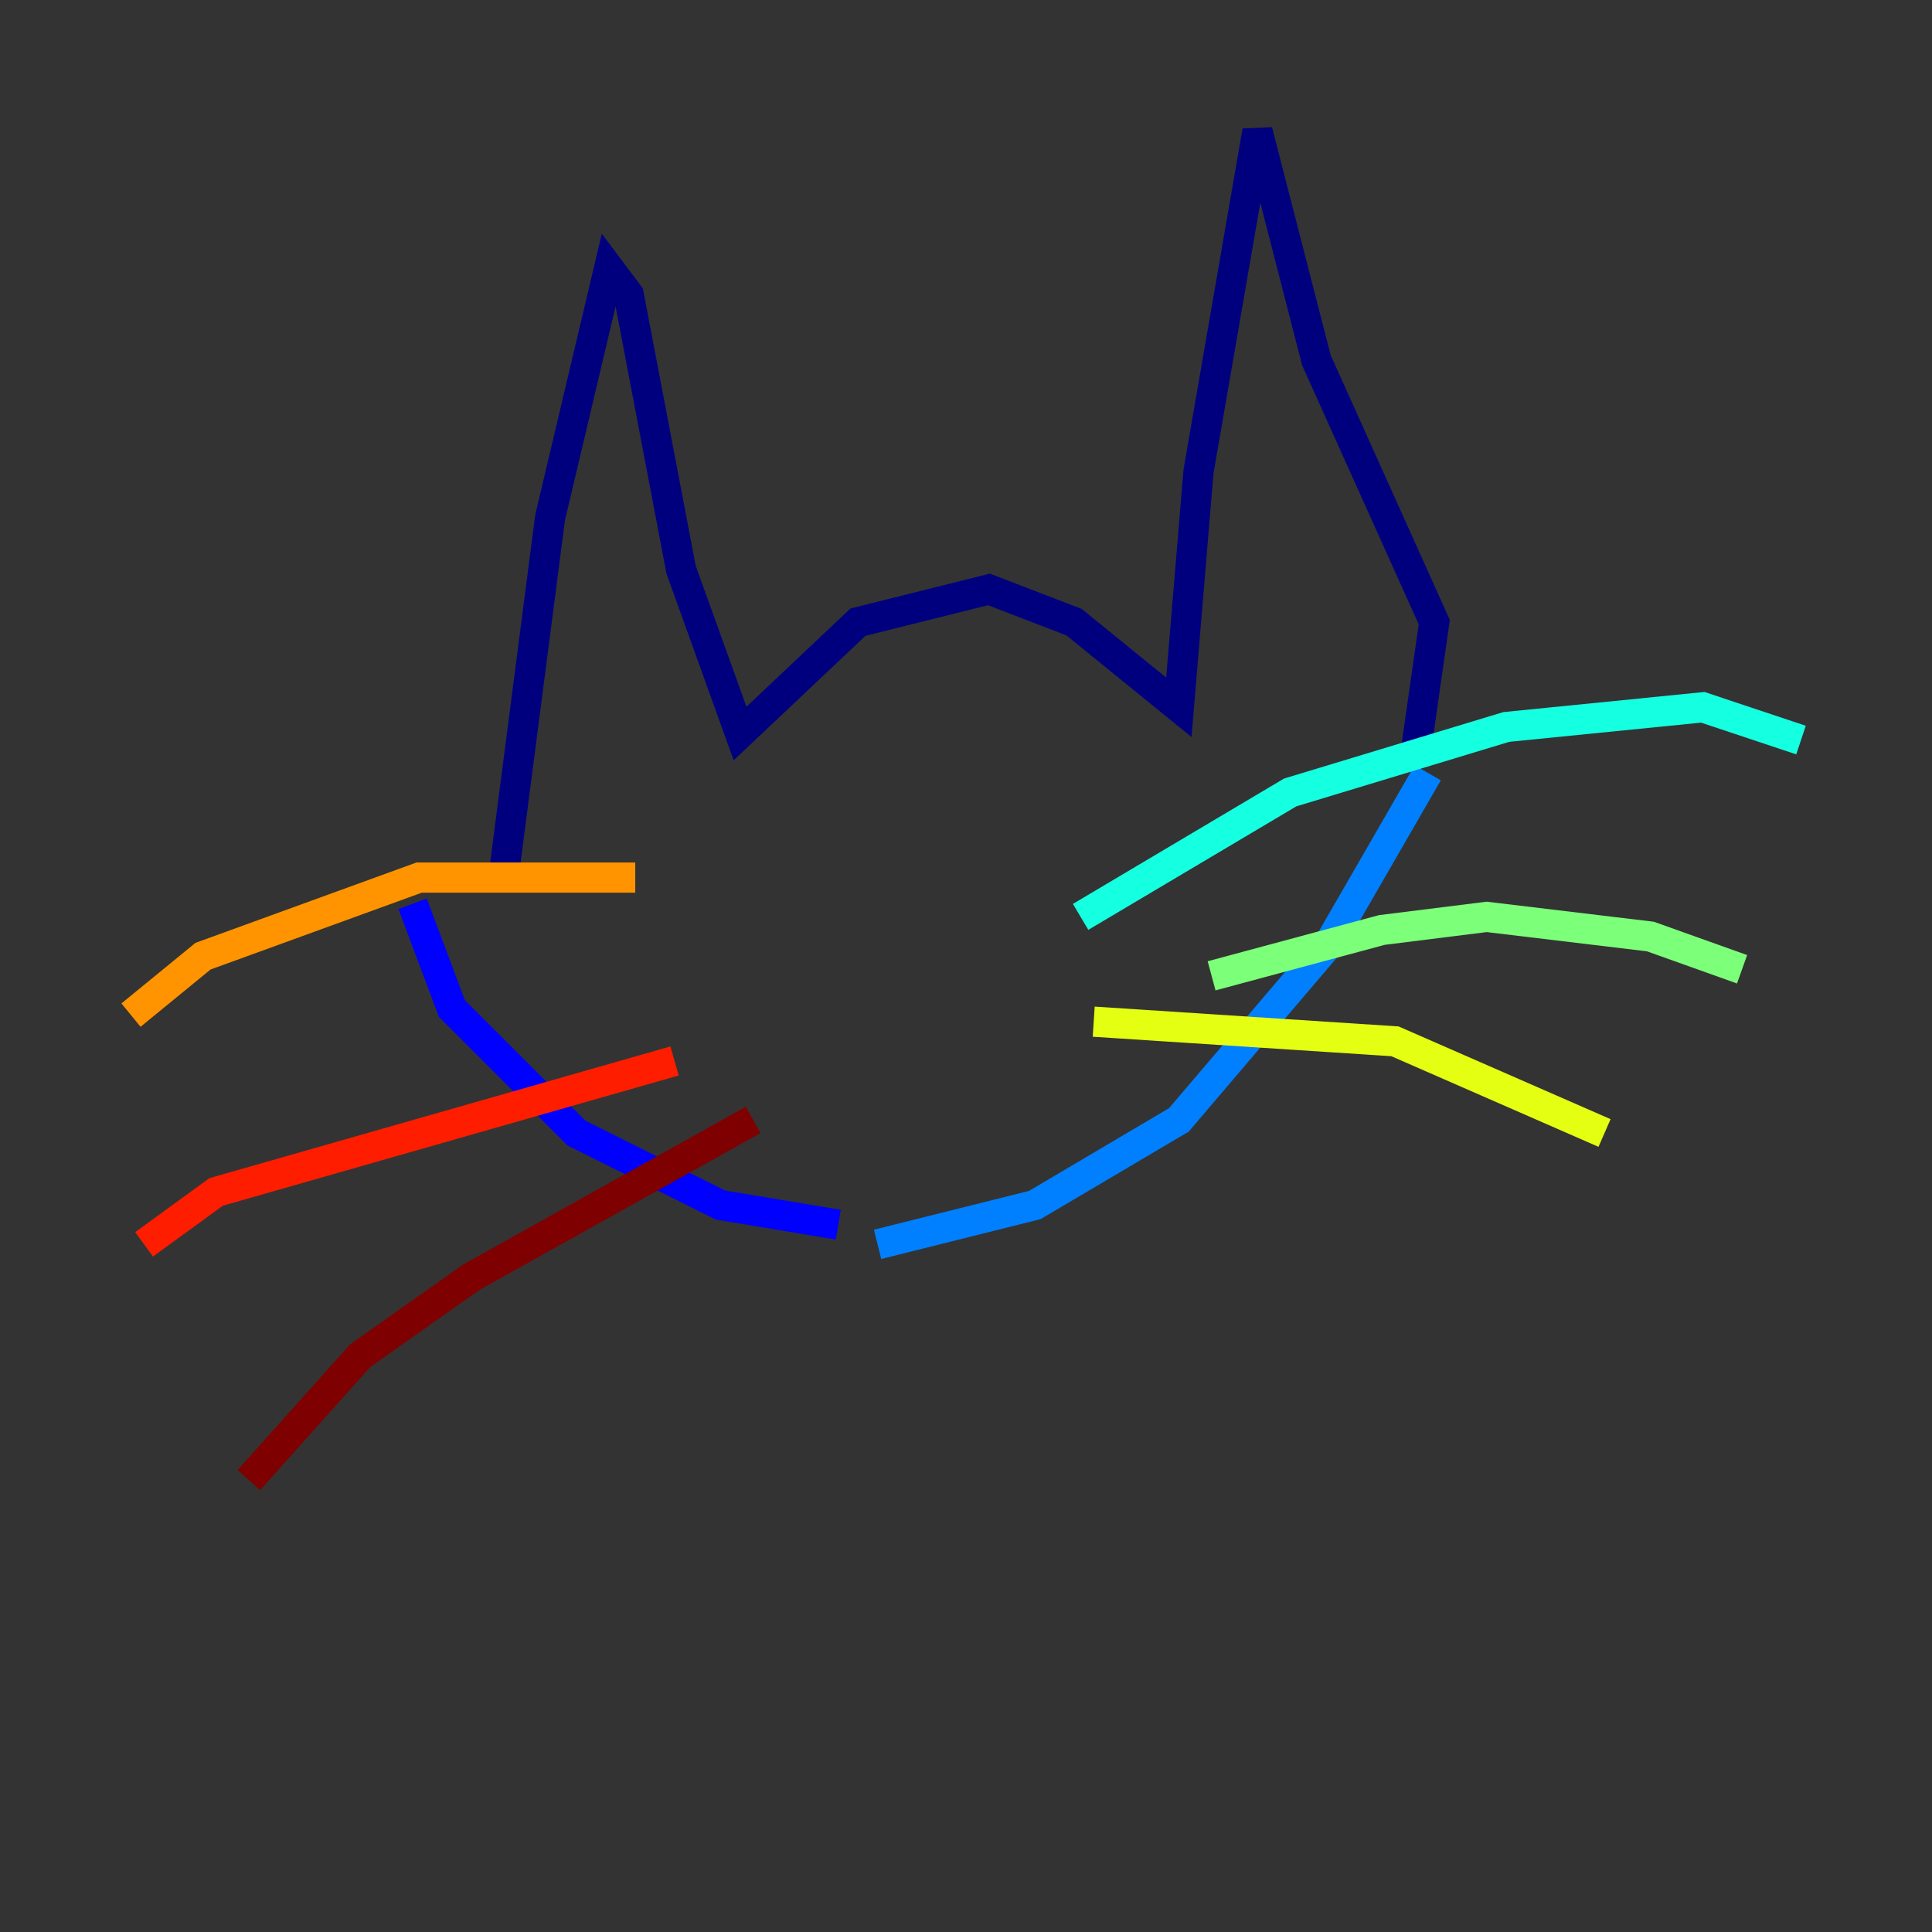 <?xml version="1.0" encoding="utf-8" ?>
<svg baseProfile="tiny" height="128" version="1.2" viewBox="0,0,128,128" width="128" xmlns="http://www.w3.org/2000/svg" xmlns:ev="http://www.w3.org/2001/xml-events" xmlns:xlink="http://www.w3.org/1999/xlink"><rect x="0" y="0" width="128" height="128" fill="#333333" stroke="none"/><defs /><polyline fill="none" points="33.41,57.709 36.447,34.278 40.352,17.79 41.654,19.525 45.125,37.749 49.031,48.597 56.841,41.22 65.519,39.051 71.159,41.22 78.102,46.861 79.403,31.241 83.308,8.678 87.214,23.864 95.024,41.22 93.722,50.332" stroke="#00007f" stroke-width="2" /><polyline fill="none" points="27.336,59.878 29.939,66.82 38.183,75.064 47.729,79.837 55.539,81.139" stroke="#0000ff" stroke-width="2" /><polyline fill="none" points="58.142,82.441 68.556,79.837 78.102,74.197 88.081,62.481 94.59,51.2" stroke="#0080ff" stroke-width="2" /><polyline fill="none" points="71.593,60.746 85.478,52.502 99.797,48.163 112.814,46.861 119.322,49.031" stroke="#15ffe1" stroke-width="2" /><polyline fill="none" points="80.271,64.651 91.552,61.614 98.495,60.746 109.342,62.047 115.417,64.217" stroke="#7cff79" stroke-width="2" /><polyline fill="none" points="72.461,67.688 92.42,68.99 106.305,75.064" stroke="#e4ff12" stroke-width="2" /><polyline fill="none" points="42.088,58.142 27.77,58.142 13.451,63.349 8.678,67.254" stroke="#ff9400" stroke-width="2" /><polyline fill="none" points="44.691,70.291 14.319,78.969 9.546,82.441" stroke="#ff1d00" stroke-width="2" /><polyline fill="none" points="49.898,74.197 31.241,84.61 23.864,89.817 16.488,98.061" stroke="#7f0000" stroke-width="2" /></svg>